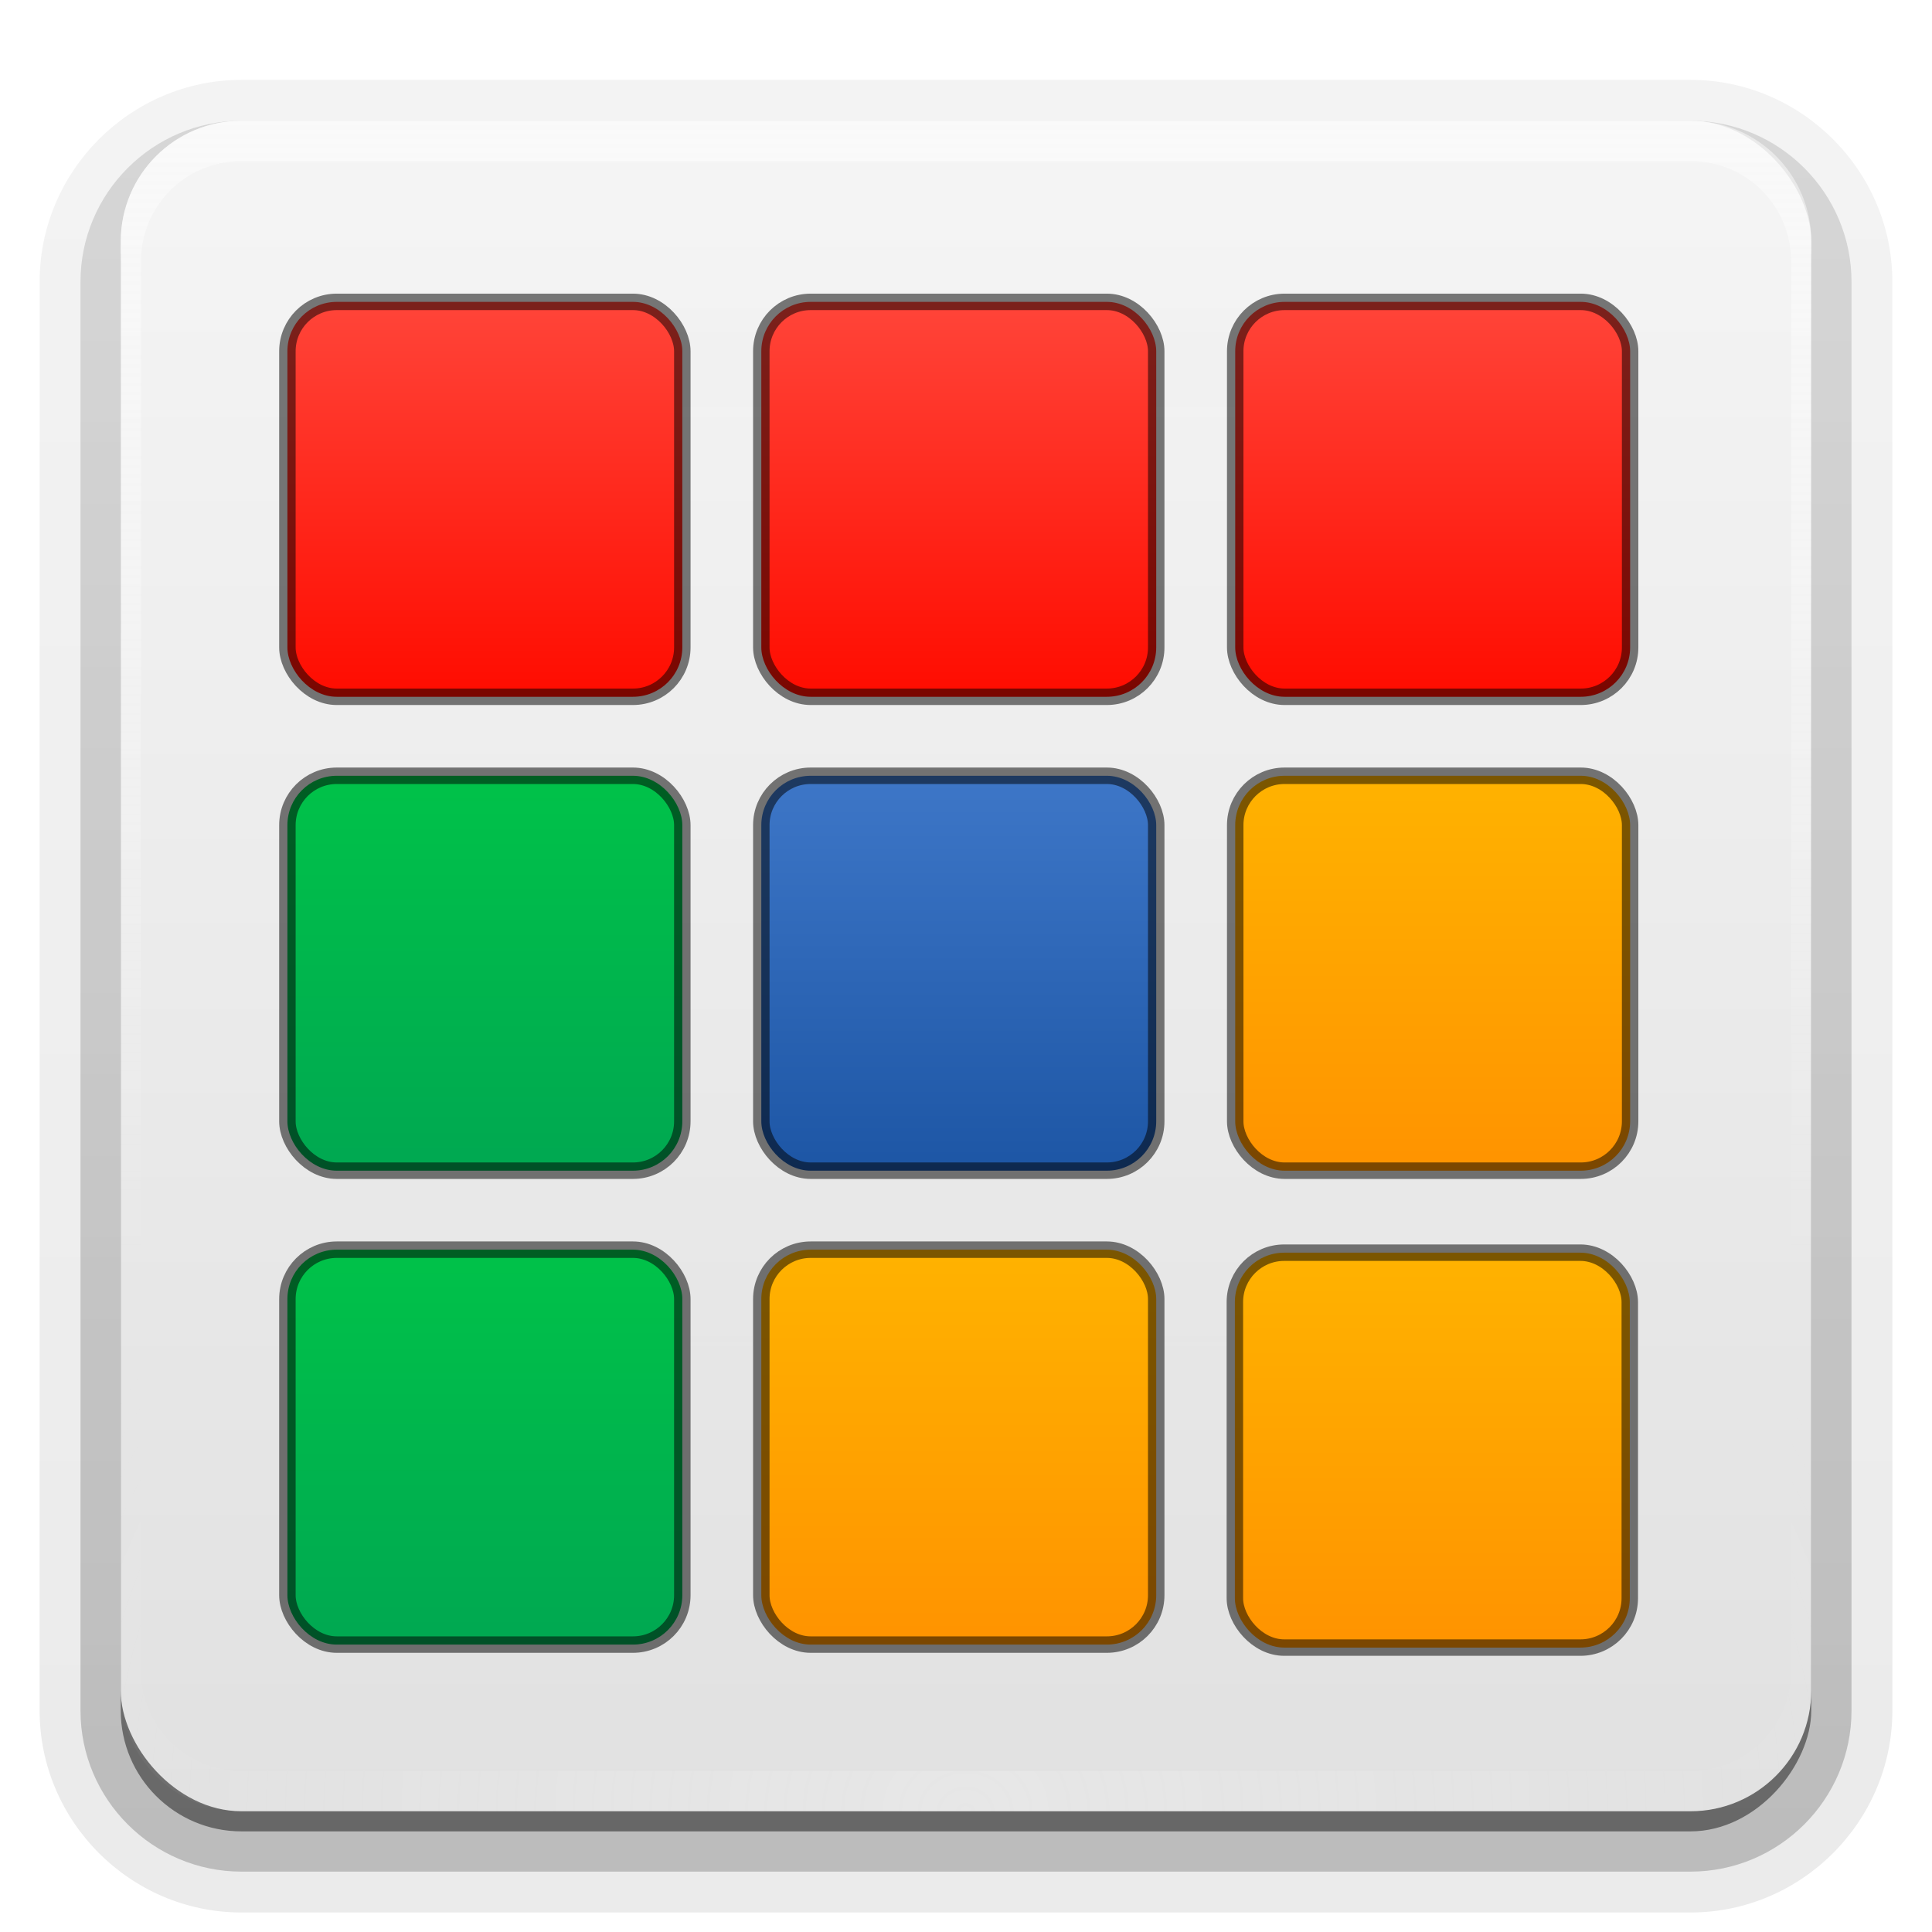 <svg height="96" width="96" xmlns="http://www.w3.org/2000/svg" xmlns:xlink="http://www.w3.org/1999/xlink"><linearGradient id="a"><stop offset="0" stop-color="#ff0c00"/><stop offset="1" stop-color="#ff7d72"/></linearGradient><linearGradient id="b"><stop offset="0" stop-color="#00a851"/><stop offset="1" stop-color="#00dc41"/></linearGradient><linearGradient id="c"><stop offset="0" stop-color="#ff9300"/><stop offset="1" stop-color="#ffd200"/></linearGradient><linearGradient id="d"><stop offset="0" stop-color="#fefefe"/><stop offset="1" stop-color="#fefefe" stop-opacity="0"/></linearGradient><linearGradient id="e" gradientUnits="userSpaceOnUse" x1="36.357" x2="36.357" xlink:href="#d" y1="6" y2="63.893"/><filter id="f" color-interpolation-filters="sRGB" height="1.384" width="1.384" x="-.192" y="-.192"><feGaussianBlur stdDeviation="5.28"/></filter><linearGradient id="g" gradientUnits="userSpaceOnUse" x1="48" x2="48" xlink:href="#d" y1="20.221" y2="138.661"/><radialGradient id="h" cx="48" cy="90.172" gradientTransform="matrix(1.157 0 0 .996 -7.551 .197)" gradientUnits="userSpaceOnUse" r="42" xlink:href="#d"/><clipPath id="i"><rect height="84" rx="6" width="84" x="6" y="6"/></clipPath><linearGradient id="j" gradientUnits="userSpaceOnUse" x1="48" x2="48" y1="90" y2="5.988"><stop offset="0" stop-color="#e1e1e1"/><stop offset="1" stop-color="#f5f5f5"/></linearGradient><linearGradient id="k" gradientTransform="matrix(1.006 0 0 .994 100 0)" gradientUnits="userSpaceOnUse" x1="45.448" x2="45.448" y1="92.54" y2="7.017"><stop offset="0"/><stop offset="1" stop-opacity=".588"/></linearGradient><linearGradient id="l" gradientTransform="matrix(1.024 0 0 1.012 -1.143 -98.071)" gradientUnits="userSpaceOnUse" x1="32.251" x2="32.251" xlink:href="#k" y1="6.132" y2="90.239"/><linearGradient id="m" gradientTransform="translate(0 -97)" gradientUnits="userSpaceOnUse" x1="32.251" x2="32.251" xlink:href="#k" y1="6.132" y2="90.239"/><linearGradient id="n" gradientUnits="userSpaceOnUse" x1="80.983" x2="80.983" xlink:href="#c" y1="81.868" y2="42.616"/><linearGradient id="o" gradientUnits="userSpaceOnUse" x1="57.452" x2="57.452" y1="58.171" y2="18.919"><stop offset="0" stop-color="#1d56a5"/><stop offset="1" stop-color="#5e97ea"/></linearGradient><linearGradient id="p" gradientUnits="userSpaceOnUse" x1="81" x2="81" xlink:href="#c" y1="58.171" y2="18.919"/><linearGradient id="q" gradientUnits="userSpaceOnUse" x1="57.452" x2="57.452" xlink:href="#c" y1="81.719" y2="42.467"/><linearGradient id="r" gradientUnits="userSpaceOnUse" x1="33.904" x2="33.904" xlink:href="#b" y1="81.719" y2="42.467"/><linearGradient id="s" gradientUnits="userSpaceOnUse" x1="33.904" x2="33.904" xlink:href="#b" y1="58.171" y2="18.919"/><linearGradient id="t" gradientUnits="userSpaceOnUse" x1="81" x2="81" xlink:href="#a" y1="34.623" y2="-4.629"/><linearGradient id="u" gradientUnits="userSpaceOnUse" x1="57.452" x2="57.452" xlink:href="#a" y1="34.623" y2="-4.629"/><linearGradient id="v" gradientUnits="userSpaceOnUse" x1="33.904" x2="33.904" xlink:href="#a" y1="34.623" y2="-4.629"/><path d="m12-95.031c-5.511 0-10.031 4.52-10.031 10.031v71c0 5.511 4.52 10.031 10.031 10.031h72c5.511 0 10.031-4.52 10.031-10.031v-71c0-5.511-4.52-10.031-10.031-10.031z" fill="url(#l)" opacity=".08" transform="scale(1 -1)"/><path d="m12-94.031c-4.972 0-9.031 4.06-9.031 9.031v71c0 4.972 4.06 9.031 9.031 9.031h72c4.972 0 9.031-4.06 9.031-9.031v-71c0-4.972-4.06-9.031-9.031-9.031z" fill="url(#l)" opacity=".1" transform="scale(1 -1)"/><path d="m12-93c-4.409 0-8 3.591-8 8v71c0 4.409 3.591 8 8 8h72c4.409 0 8-3.591 8-8v-71c0-4.409-3.591-8-8-8z" fill="url(#l)" opacity=".2" transform="scale(1 -1)"/><rect fill="url(#l)" height="85" opacity=".3" rx="7" transform="scale(1 -1)" width="86" x="5" y="-92"/><rect fill="url(#m)" height="84" opacity=".45" rx="6" transform="scale(1 -1)" width="84" x="6" y="-91"/><rect fill="url(#j)" height="84" rx="6" width="84" x="6" y="6"/><path d="m12 6c-3.324 0-6 2.676-6 6v2 68 2c0 .335.041.651.094.969.049.296.097.597.188.875.01.03.021.064.031.094.099.288.235.547.375.812.145.274.316.536.5.781s.374.473.594.688c.44.428.943.815 1.5 1.094.279.14.573.247.875.344-.256-.1-.487-.236-.719-.375-.007-.004-.024.004-.031 0-.032-.019-.062-.043-.094-.062-.12-.077-.231-.164-.344-.25-.106-.081-.213-.161-.312-.25-.178-.161-.347-.345-.5-.531-.108-.13-.218-.265-.312-.406-.025-.038-.038-.086-.062-.125-.065-.103-.13-.205-.188-.312-.101-.195-.206-.416-.281-.625-.008-.022-.024-.041-.031-.062-.032-.092-.036-.187-.062-.281-.03-.107-.07-.203-.094-.312-.073-.342-.125-.698-.125-1.062v-2-68-2c0-2.782 2.218-5 5-5h2 68 2c2.782 0 5 2.218 5 5v2 68 2c0 .364-.052.721-.125 1.062-.044.207-.088.398-.156.594-.008.022-.023.041-.031.062-.063.174-.138.367-.219.531-.042.083-.079.17-.125.25-.055.097-.127.188-.188.281-.094.141-.205.276-.312.406-.143.174-.303.347-.469.5-.011.01-.02.021-.031.031-.138.126-.285.234-.438.344-.103.073-.204.153-.312.219-.007.004-.024-.004-.031 0-.232.139-.463.275-.719.375.302-.097.596-.204.875-.344.557-.279 1.06-.666 1.5-1.094.22-.214.409-.442.594-.688s.355-.508.5-.781c.14-.265.276-.525.375-.812.01-.031.021-.063.031-.094.09-.278.139-.579.188-.875.052-.318.094-.634.094-.969v-2-68-2c0-3.324-2.676-6-6-6z" fill="url(#e)" opacity=".5"/><path d="m12 90c-3.324 0-6-2.676-6-6v-2-68-2c0-.335.041-.651.094-.969.049-.296.097-.597.188-.875.01-.03.021-.064.031-.094.099-.288.235-.547.375-.812.145-.274.316-.536.5-.781s.374-.473.594-.688c.44-.428.943-.815 1.5-1.094.279-.14.573-.247.875-.344-.256.1-.487.236-.719.375-.007.004-.024-.004-.031 0-.032.019-.062.043-.094.062-.12.077-.231.164-.344.25-.106.081-.213.161-.312.25-.178.161-.347.345-.5.531-.108.13-.218.265-.312.406-.025.038-.038.086-.062.125-.065.103-.13.205-.188.312-.101.195-.206.416-.281.625-.008.022-.024.041-.031.062-.032.092-.036.187-.062.281-.03.107-.07.203-.094.312-.073.342-.125.698-.125 1.062v2 68 2c0 2.782 2.218 5 5 5h2 68 2c2.782 0 5-2.218 5-5v-2-68-2c0-.364-.052-.721-.125-1.062-.044-.207-.088-.398-.156-.594-.008-.022-.023-.041-.031-.062-.063-.174-.138-.367-.219-.531-.042-.083-.079-.17-.125-.25-.055-.097-.127-.188-.188-.281-.094-.141-.205-.276-.312-.406-.143-.174-.303-.347-.469-.5-.011-.01-.02-.021-.031-.031-.138-.126-.285-.234-.438-.344-.103-.073-.204-.153-.312-.219-.007-.004-.024.004-.031 0-.232-.139-.463-.275-.719-.375.302.097.596.204.875.344.557.279 1.06.666 1.5 1.094.22.214.409.442.594.688s.355.508.5.781c.14.265.276.525.375.812.01.031.021.063.031.094.09.278.139.579.188.875.052.318.094.634.094.969v2 68 2c0 3.324-2.676 6-6 6z" fill="url(#h)" opacity=".2"/><rect height="66" rx="12" style="opacity:.1;stroke:#fefefe;stroke-width:.5;stroke-linecap:round;clip-path:url(#i);fill:url(#g);filter:url(#f)" width="66" x="15" y="15"/><g stroke="#000" stroke-opacity=".519" stroke-width=".818"><rect fill="url(#n)" height="19.623" rx="2.453" width="19.623" x="61.36" y="62.245"/><rect fill="url(#o)" height="19.623" rx="2.453" width="19.623" x="37.829" y="38.548"/><rect fill="url(#p)" height="19.623" rx="2.453" width="19.623" x="61.377" y="38.548"/><rect fill="url(#q)" height="19.623" rx="2.453" width="19.623" x="37.829" y="62.096"/><rect fill="url(#r)" height="19.623" rx="2.453" width="19.623" x="14.281" y="62.096"/><rect fill="url(#s)" height="19.623" rx="2.453" width="19.623" x="14.281" y="38.548"/><rect fill="url(#t)" height="19.623" rx="2.453" width="19.623" x="61.377" y="15"/><rect fill="url(#u)" height="19.623" rx="2.453" width="19.623" x="37.829" y="15"/><rect fill="url(#v)" height="19.623" rx="2.453" width="19.623" x="14.281" y="15"/></g></svg>